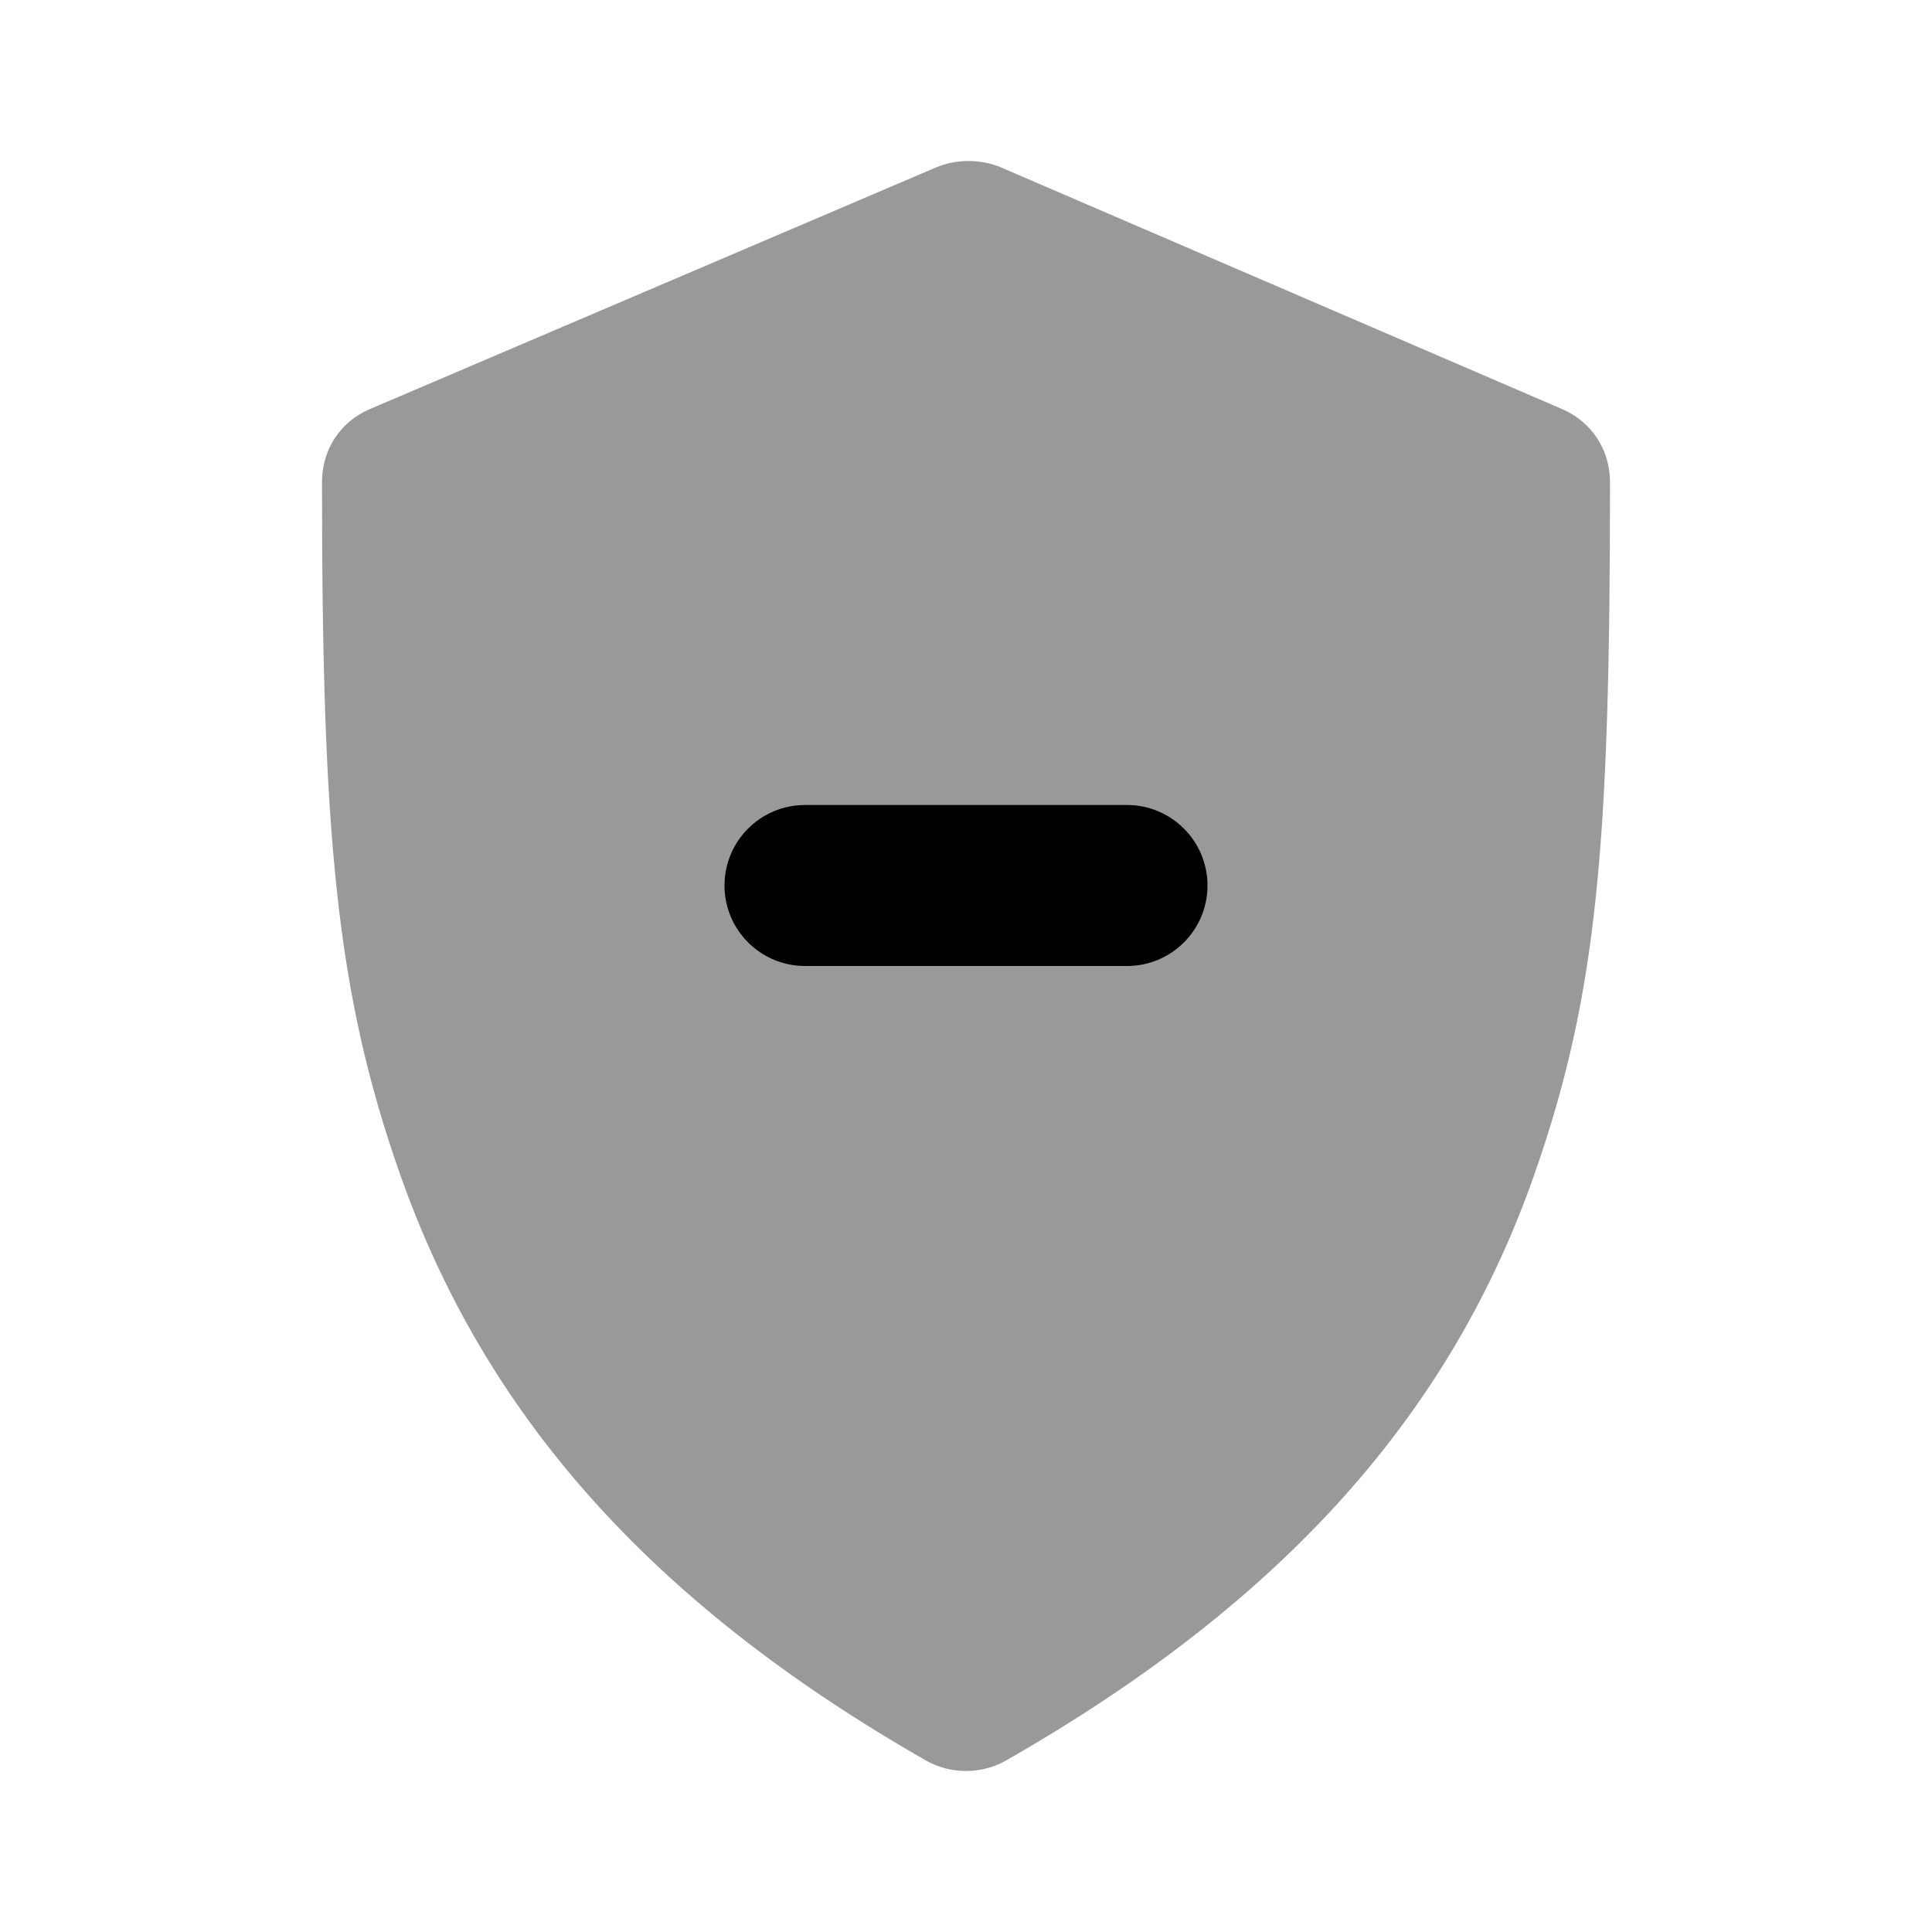 <svg width="24" height="24" viewBox="0 0 24 24" fill="none" xmlns="http://www.w3.org/2000/svg">
<path d="M11.625 2.081C10.746 2.456 5.472 4.707 4.594 5.082C4.225 5.239 4 5.587 4 5.988C4 10.368 4.175 12.328 4.969 14.585C6.008 17.54 8.048 19.895 11.5 21.868C11.807 22.044 12.193 22.044 12.5 21.868C15.983 19.877 18.032 17.53 19.062 14.585C19.846 12.344 20 10.48 20 5.988C20 5.589 19.773 5.24 19.406 5.082L12.438 2.081C12.186 1.973 11.877 1.973 11.625 2.081Z" fill="black" fill-opacity="0.4"/>
<path fill-rule="evenodd" clip-rule="evenodd" d="M9 11C9 10.448 9.448 10 10 10H14C14.552 10 15 10.448 15 11C15 11.552 14.552 12 14 12H10C9.448 12 9 11.552 9 11Z" fill="black"/>
</svg>
